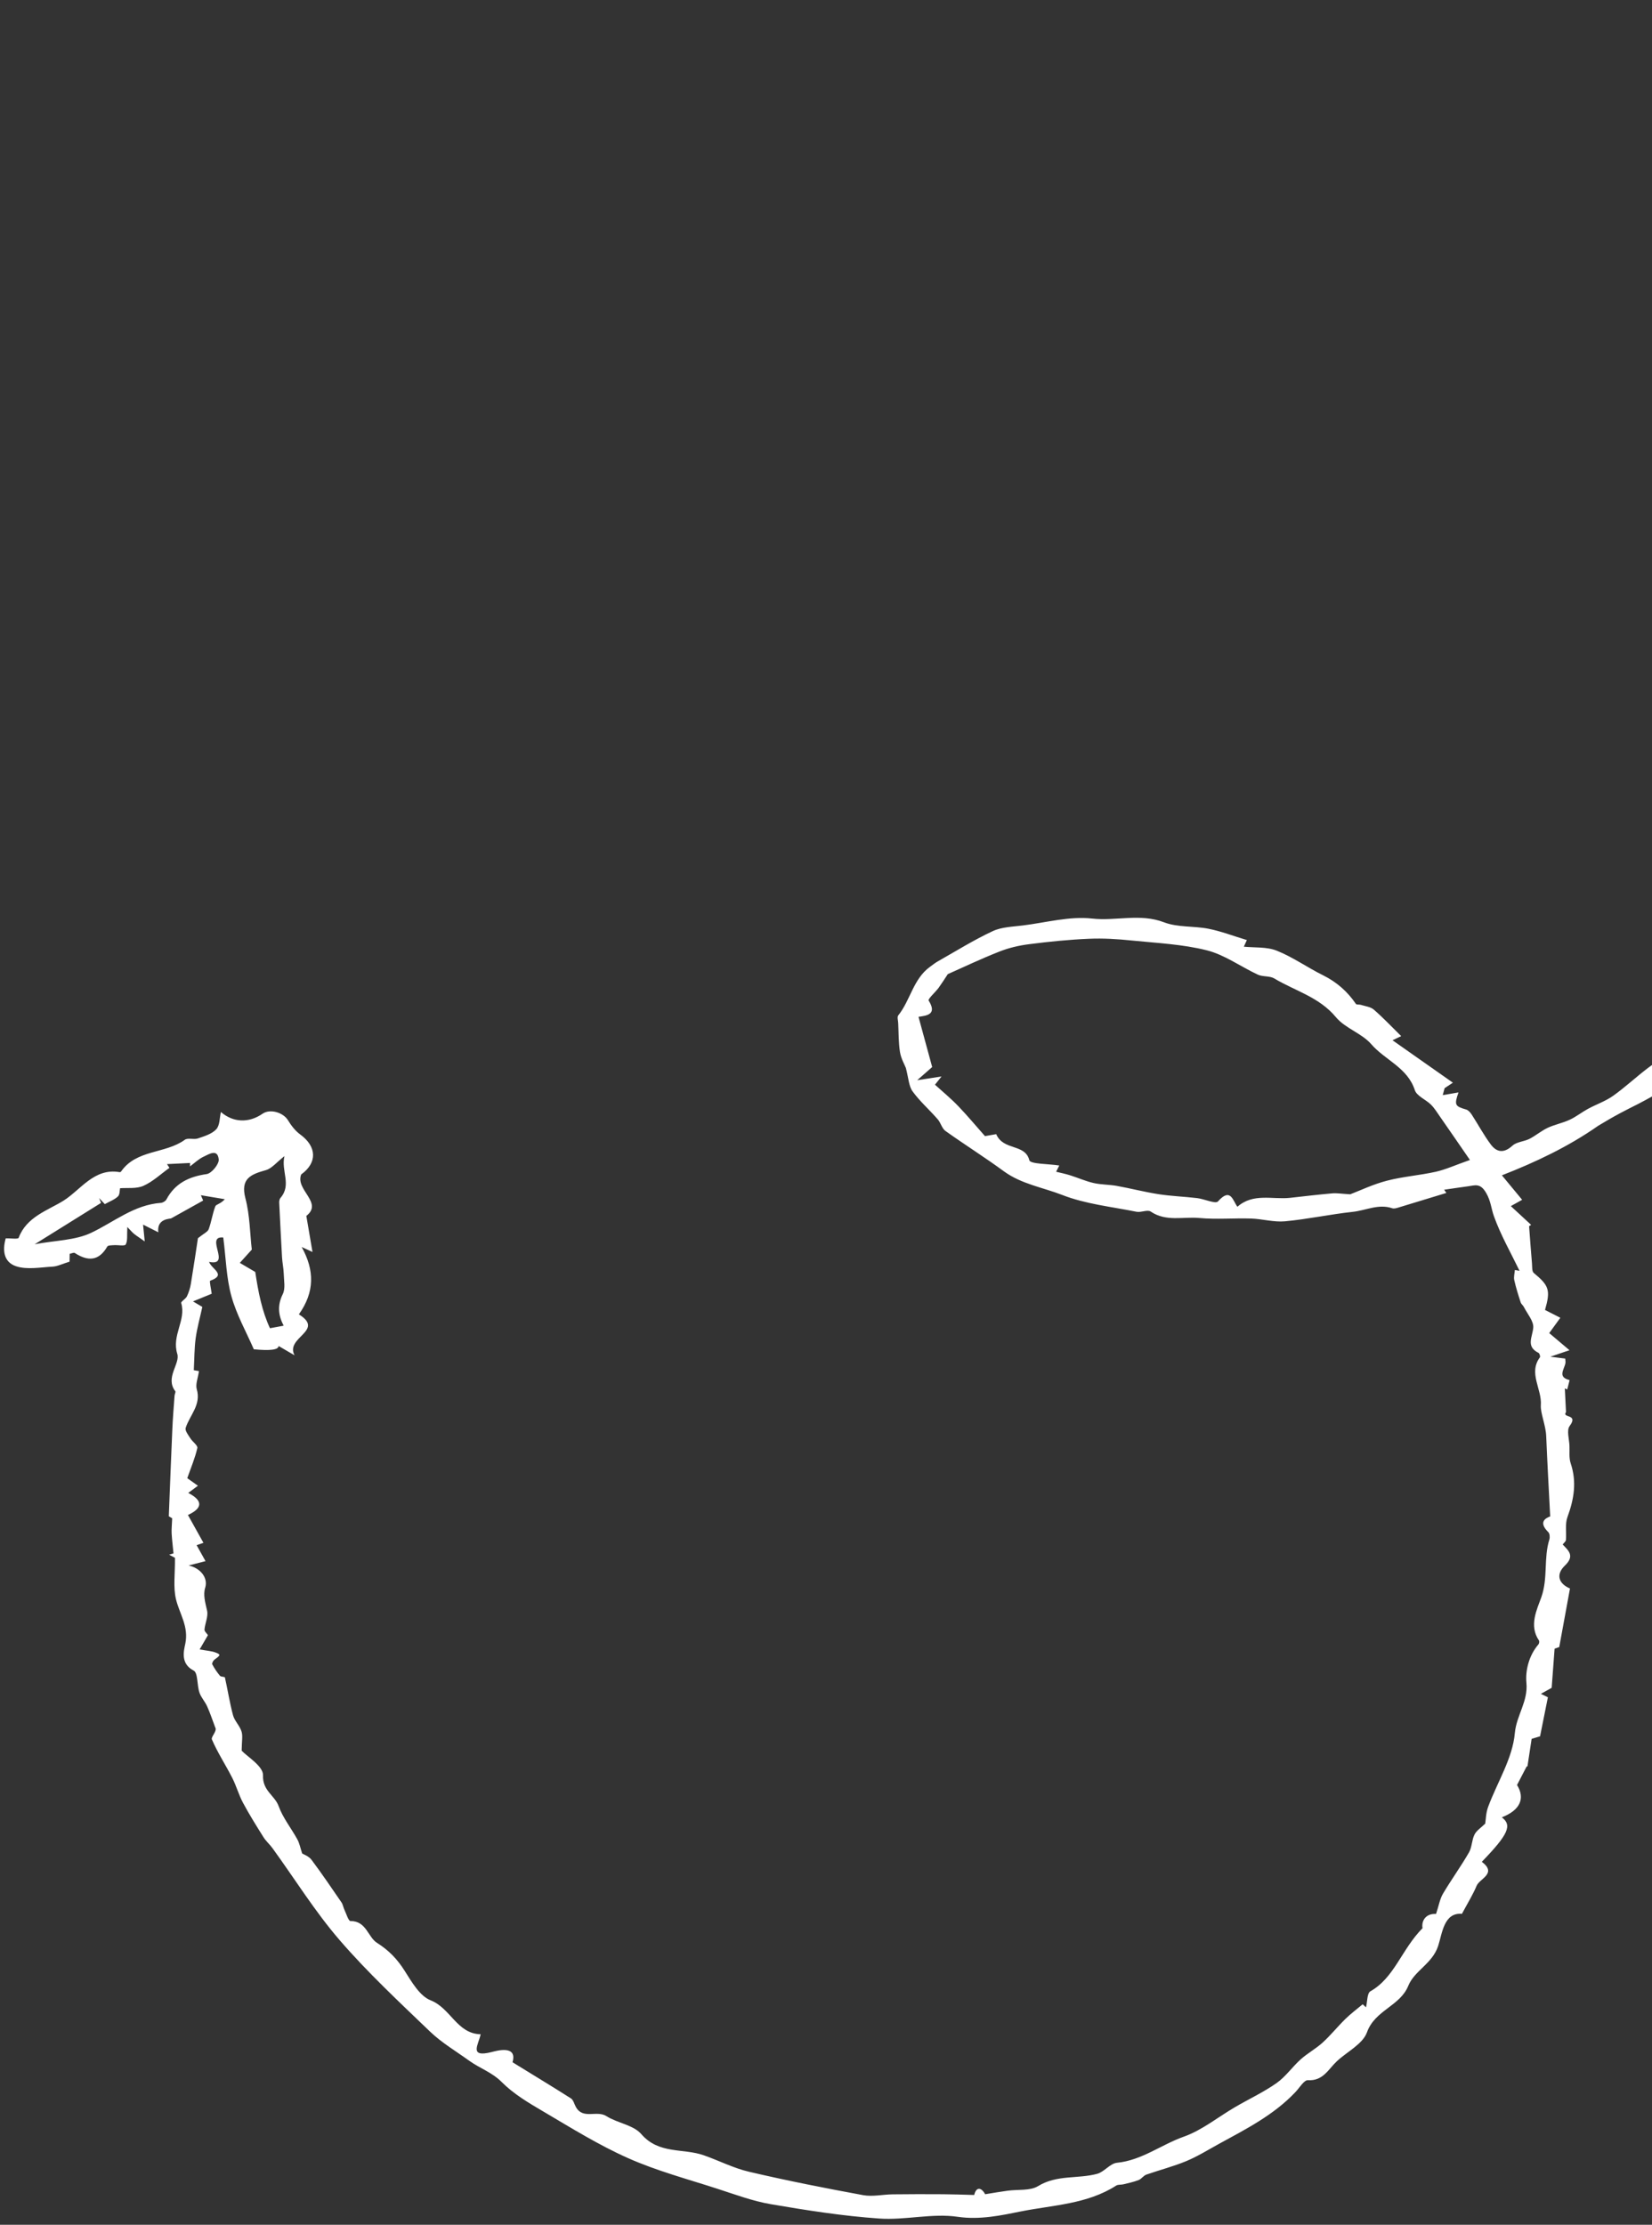 <svg width="225" height="303" viewBox="0 0 225 303" fill="none" xmlns="http://www.w3.org/2000/svg">
<rect x="0" y="0" width="225" height="303" fill="#333333" stroke="none"/>
<path d="M253.796 3.96C254.022 4.54 254.19 4.995 254.367 5.444C254.511 5.266 254.65 5.079 254.804 4.896C255.654 5.372 256.752 5.661 257.293 6.37C257.875 7.129 257.931 8.279 258.241 9.36C258.679 9.359 259.288 9.361 260.254 9.346C259.441 10.225 259.196 10.483 258.833 10.88C262.244 10.733 260.406 14.971 263.358 15.201L261.054 16.484C261.119 16.667 261.189 16.835 261.254 17.018C262.064 17.029 262.878 17.026 263.164 17.037C263.655 18.334 264.038 19.326 264.42 20.318C264.65 20.251 264.88 20.183 265.111 20.116C264.907 20.668 264.703 21.22 264.474 21.834C265.033 21.9 265.497 21.946 266.024 22.017C265.758 22.348 265.568 22.576 265.274 22.922C269.046 23.377 265.503 24.95 265.876 26.166C268.129 26.189 266.976 27.331 266.392 28.118C267.139 28.432 267.775 28.699 268.41 28.966C268.189 29.223 267.976 29.476 268.031 29.421C268.971 31.916 269.888 34.327 270.854 36.869C270.665 37.01 270.27 37.328 269.851 37.647C272.266 38.857 270.181 40.141 270 41.41C270.562 41.937 271.18 42.457 271.73 43.051C272.346 43.719 273.267 44.411 271.857 45.245C271.727 45.318 271.73 45.803 271.825 46.018C272.308 47.124 272.851 48.209 273.412 49.37C272.569 49.669 272.115 49.837 271.332 50.115C272.177 50.582 272.767 50.898 273.299 51.198C273.11 51.754 272.801 52.206 272.854 52.627C273.018 54.167 273.414 55.687 273.487 57.216C273.531 58.081 273.104 58.976 272.859 59.977C273.466 60.259 274.6 60.699 273.029 61.878C272.85 62.015 272.896 62.513 272.896 62.841C272.882 64.127 272.892 65.412 272.895 66.531C272.714 66.534 273.042 66.534 273.371 66.533C273.338 66.758 273.301 66.998 273.268 67.223C272.826 67.348 272.399 67.476 271.915 67.612C272.542 69.174 274.399 70.891 271.226 72.123C273.073 73.078 272.175 74.284 271.915 75.501C271.53 77.322 271.352 79.186 271.068 81.146C270.838 81.214 270.387 81.343 270.156 81.411C270.413 82.57 270.637 83.651 270.9 84.843C269.987 84.975 269.174 85.087 268.365 85.209C268.355 85.3 268.339 85.382 268.329 85.472C269.176 85.682 270.024 85.892 270.958 86.126C269.879 87.226 268.926 88.183 268.253 88.875C268.689 89.484 269.203 90.208 269.975 91.288C268.501 91.134 268.755 91.261 268.253 92.283C267.153 94.503 266.868 97.073 265.209 99.056C264.898 99.436 265.18 100.314 265.192 101.232C265.183 101.237 264.806 101.325 264.284 101.458C264.395 102.029 264.507 102.624 264.642 103.304C264.114 103.403 263.642 103.496 263.443 103.533C263.001 104.596 262.791 105.552 262.271 106.28C260.824 108.292 261.089 111.127 258.513 112.732C257.305 113.491 257.127 115.903 256.521 117.458C255.109 118.792 253.707 120.121 252.151 121.61C252.768 122.544 252.533 123.454 251.215 124.432C249.815 125.48 248.738 126.956 247.565 128.28C247.36 128.503 247.259 128.888 247.249 129.198C247.225 131.013 245.864 131.017 244.94 131.02C244.739 131.948 244.817 132.83 244.411 133.238C242.922 134.738 241.322 136.128 239.678 137.458C236.733 139.842 234.59 143.142 230.876 144.712C229.339 145.362 228.267 147.042 226.877 148.109C225.726 148.994 224.409 149.667 223.139 150.338C222.325 150.755 221.5 151.153 220.705 151.584C219.683 152.13 218.68 152.713 217.679 153.319C213.617 156.167 209.137 158.286 204.556 160.071C205.457 161.164 206.348 162.238 207.314 163.404L205.772 164.263C206.745 165.157 207.58 165.934 208.533 166.815C208.311 166.963 208.016 167.176 208.261 167.003C208.404 168.92 208.517 170.5 208.654 172.079C208.693 172.52 208.631 173.152 208.898 173.368C210.974 175.084 211.206 175.697 210.428 178.408C211.076 178.741 211.767 179.086 212.517 179.471C212.038 180.14 211.513 180.858 211.002 181.557C211.952 182.367 212.753 183.04 213.762 183.89C212.838 184.198 212.187 184.427 211.15 184.774C212.065 184.885 212.591 184.957 213.18 185.03C213.19 185.244 213.242 185.446 213.212 185.633C213.06 186.497 212.079 187.555 213.778 187.96C213.673 188.383 213.568 188.807 213.454 189.236C213.342 189.188 213.231 189.141 213.128 189.089C213.181 190.167 213.234 191.245 213.287 192.323C212.673 193.165 215.062 192.515 213.781 194.215C213.35 194.796 213.723 195.989 213.759 196.906C213.79 197.704 213.676 198.571 213.928 199.307C214.774 201.83 214.375 204.195 213.484 206.615C213.14 207.549 213.363 208.692 213.276 209.738C213.257 209.944 213.003 210.122 212.837 210.348C213.553 211.13 214.556 211.861 213.15 213.205C211.827 214.478 212.324 215.698 213.829 216.345C213.342 218.989 212.875 221.514 212.367 224.317C212.287 224.349 211.697 224.557 211.734 224.536C211.594 226.404 211.478 227.966 211.335 229.871L209.867 230.689C210.431 230.959 210.801 231.143 210.821 231.156C210.474 232.871 210.156 234.485 209.754 236.474C209.717 236.494 209.054 236.681 208.608 236.82C208.408 238.1 208.267 239.092 208.038 240.559C208.183 240.514 207.737 240.653 207.916 240.602C207.354 241.67 207.017 242.332 206.618 243.102C207.742 244.923 207.058 246.534 204.545 247.508C205.988 248.591 205.42 249.845 201.821 253.566C203.945 255.171 201.518 255.841 201.111 256.835C200.616 258.024 199.928 259.126 199.111 260.652C196.654 260.439 196.43 263.314 195.874 265.025C195.069 267.469 192.657 268.363 191.804 270.457C190.68 273.226 187.267 273.764 186.183 276.779C185.608 278.39 183.469 279.423 182.062 280.743C180.911 281.823 180.202 283.435 178.135 283.308C177.605 283.275 176.983 284.364 176.418 284.946C173.468 288.063 169.697 289.97 166.003 291.991C164.53 292.8 163.095 293.697 161.552 294.337C159.79 295.064 157.926 295.542 156.121 296.17C155.747 296.306 155.471 296.752 155.093 296.902C154.424 297.165 153.716 297.316 153.019 297.485C152.69 297.571 152.282 297.494 152.013 297.668C148.071 300.206 143.349 300.317 139.013 301.187C136.408 301.713 133.457 302.359 130.433 301.913C126.959 301.402 123.291 302.399 119.742 302.149C114.805 301.808 109.881 301.033 104.997 300.199C102.522 299.777 100.12 298.875 97.715 298.097C93.643 296.775 89.456 295.663 85.556 293.928C81.544 292.146 77.778 289.801 73.989 287.567C71.999 286.399 69.945 285.182 68.34 283.568C67.009 282.228 65.333 281.689 63.906 280.658C62.116 279.367 60.175 278.221 58.588 276.706C54.37 272.653 50.068 268.647 46.252 264.224C42.888 260.328 40.153 255.899 37.114 251.712C36.739 251.191 36.234 250.766 35.895 250.224C34.927 248.683 33.953 247.131 33.096 245.527C32.514 244.439 32.188 243.221 31.625 242.123C30.732 240.368 29.634 238.703 28.858 236.896C28.705 236.555 29.621 235.752 29.314 235.266C28.947 234.302 28.632 233.321 28.209 232.388C27.918 231.734 27.374 231.173 27.159 230.502C26.818 229.498 26.972 227.83 26.373 227.519C24.565 226.591 25.026 224.861 25.234 223.88C25.733 221.521 24.452 219.812 23.968 217.806C23.57 216.152 23.856 214.35 23.829 212.161C23.917 212.209 23.483 211.976 23.035 211.739C23.232 211.678 23.434 211.626 23.631 211.565C23.543 210.665 23.432 209.765 23.377 208.858C23.345 208.255 23.423 207.652 23.451 206.784C23.412 206.757 23.044 206.536 22.991 206.505C23.152 202.446 23.298 198.579 23.468 194.711C23.532 193.165 23.663 191.631 23.775 190.084C23.789 189.869 23.957 189.581 23.871 189.47C22.455 187.606 24.562 185.75 24.144 184.388C23.359 181.843 25.377 179.806 24.681 177.466C24.62 177.269 25.276 176.916 25.455 176.56C25.707 176.03 25.896 175.45 25.993 174.861C26.375 172.53 26.727 170.191 26.957 168.638C27.77 167.978 28.299 167.769 28.426 167.406C28.799 166.395 28.94 165.293 29.329 164.286C29.426 164.024 30.071 163.957 30.619 163.324C29.506 163.14 28.388 162.947 27.357 162.779C27.5 163.101 27.692 163.554 27.666 163.508C26.142 164.357 24.749 165.133 23.355 165.91C23.262 165.961 23.144 165.967 23.03 165.981C21.918 166.155 21.429 166.772 21.566 167.832C20.84 167.469 20.246 167.168 19.486 166.787C19.55 167.47 19.61 168.058 19.712 169.072C19.068 168.615 18.657 168.357 18.267 168.051C18 167.834 17.768 167.55 17.339 167.107C17.28 168.224 17.404 168.97 17.122 169.492C16.981 169.741 16.053 169.54 15.493 169.584C15.19 169.607 14.708 169.596 14.612 169.771C13.454 171.78 11.955 171.799 10.181 170.645C10.048 170.561 9.774 170.702 9.491 170.762C9.478 171.329 9.473 171.867 9.477 171.829C8.457 172.141 7.815 172.475 7.165 172.508C5.498 172.597 3.676 172.955 2.178 172.451C0.559 171.904 0.29 170.374 0.78 168.652C1.393 168.639 2.467 168.796 2.543 168.583C3.596 165.732 6.513 164.849 8.63 163.536C10.987 162.064 12.818 159.036 16.282 159.638C16.349 159.649 16.452 159.616 16.483 159.562C18.58 156.531 22.512 157.164 25.172 155.231C25.578 154.932 26.391 155.234 26.935 155.053C27.835 154.746 28.86 154.443 29.459 153.792C29.958 153.246 29.902 152.206 30.087 151.446C31.736 152.877 33.86 152.996 35.767 151.677C36.788 150.975 38.568 151.505 39.22 152.566C39.657 153.284 40.209 154.011 40.883 154.5C43.176 156.169 43.222 158.371 41.022 159.95C40.182 162.048 44.059 163.784 41.722 165.598C42.013 167.322 42.254 168.759 42.56 170.511C41.924 170.221 41.501 170.03 41.088 169.834C42.843 173.007 42.875 175.948 40.708 179.006C44.312 181.258 38.809 182.109 40.115 184.583C39 183.938 38.477 183.633 37.949 183.318C37.928 183.834 36.801 183.982 34.57 183.765C33.551 181.411 32.217 179.062 31.519 176.541C30.827 174.054 30.774 171.381 30.409 168.541C27.827 168.276 31.605 172.501 28.473 171.86C28.847 172.881 30.898 173.613 28.625 174.429C28.504 174.472 28.753 175.575 28.833 176.2C28.16 176.477 27.389 176.798 26.285 177.242C26.994 177.663 27.376 177.888 27.557 177.994C27.225 179.518 26.834 180.893 26.645 182.301C26.464 183.68 26.479 185.083 26.395 186.615C26.558 186.646 27.014 186.721 27.096 186.736C26.958 187.714 26.609 188.529 26.796 189.192C27.43 191.334 25.845 192.729 25.289 194.463C25.168 194.835 25.633 195.428 25.914 195.868C26.207 196.35 26.953 196.859 26.878 197.205C26.564 198.585 26.004 199.896 25.506 201.318C25.968 201.644 26.41 201.958 26.956 202.348C26.422 202.743 26.016 203.042 25.638 203.325C27.709 204.399 27.574 205.424 25.596 206.331L27.708 210.121C27.197 210.297 26.893 210.405 26.78 210.444L27.991 212.617C27.055 212.859 26.372 213.033 25.69 213.206C27.3 213.562 28.364 214.881 27.948 216.233C27.644 217.194 27.953 218.251 28.202 219.354C28.385 220.141 27.927 221.066 27.851 221.935C27.829 222.179 28.165 222.455 28.323 222.695C28.005 223.238 27.638 223.868 27.191 224.64C28.185 224.829 28.853 224.847 29.425 225.088C30.084 225.354 30.049 225.422 29.192 226.046C29.022 226.177 28.838 226.547 28.911 226.677C29.207 227.23 29.559 227.753 29.961 228.234C30.096 228.39 30.609 228.348 30.633 228.457C31.019 230.177 31.282 231.917 31.739 233.61C31.955 234.391 32.655 235.036 32.895 235.815C33.088 236.425 32.925 237.137 32.916 238.433C33.666 239.232 35.882 240.566 35.823 241.792C35.736 243.886 37.411 244.511 37.943 245.967C38.524 247.579 39.653 248.971 40.492 250.5C40.792 251.038 40.902 251.672 41.155 252.431C41.346 252.556 42.052 252.796 42.421 253.284C43.844 255.182 45.169 257.146 46.513 259.099C46.707 259.381 46.753 259.769 46.905 260.086C47.163 260.636 47.459 261.628 47.731 261.635C49.896 261.609 50.104 263.818 51.344 264.601C52.961 265.623 54.094 266.806 55.093 268.379C56.066 269.907 57.162 271.853 58.669 272.437C61.387 273.515 62.252 276.99 65.463 277.051C65.201 278.415 63.785 280.287 66.971 279.473C67.621 279.306 70.507 278.477 69.804 280.865C72.551 282.561 75.168 284.134 77.755 285.784C78.094 285.998 78.214 286.564 78.437 286.963C79.399 288.691 81.268 287.37 82.581 288.196C84.09 289.157 86.272 289.402 87.347 290.654C89.727 293.418 93.03 292.551 95.84 293.53C97.909 294.252 99.898 295.286 102.01 295.777C107.162 296.984 112.359 298.009 117.567 298.966C118.853 299.199 120.229 298.871 121.57 298.854C123.878 298.822 126.182 298.828 128.477 298.84C129.773 298.848 131.065 298.895 132.686 298.942C132.97 297.749 133.692 297.93 134.176 298.842C135.348 298.651 136.278 298.486 137.22 298.363C138.63 298.162 140.288 298.407 141.395 297.729C143.953 296.158 146.818 296.777 149.447 296.055C150.406 295.788 151.202 294.639 152.141 294.554C155.52 294.217 158.157 292.09 161.218 291.006C163.711 290.128 165.887 288.331 168.221 286.97C170.095 285.877 172.086 284.95 173.863 283.704C175.105 282.83 176.007 281.499 177.151 280.472C178.085 279.635 179.219 279.028 180.139 278.187C181.246 277.18 182.183 276.001 183.255 274.953C183.989 274.239 184.814 273.622 185.594 272.968C185.743 273.104 185.897 273.249 186.046 273.386C186.236 272.635 186.184 271.471 186.643 271.202C189.921 269.352 190.896 265.485 193.747 262.606C193.574 261.619 194.175 260.578 195.588 260.667C195.958 259.56 196.098 258.654 196.527 257.916C197.656 256.009 198.965 254.208 200.074 252.288C200.489 251.569 200.446 250.596 200.831 249.845C201.102 249.305 201.709 248.93 202.284 248.366C202.37 247.844 202.371 246.906 202.686 246.073C203.926 242.728 206.018 239.468 206.317 236.051C206.532 233.619 208.147 231.733 207.894 229.159C207.741 227.552 208.224 225.469 209.528 223.963C209.632 223.845 209.68 223.538 209.604 223.422C208.209 221.399 209.338 219.188 209.926 217.533C210.855 214.897 210.221 212.207 211.021 209.667C211.113 209.373 211.071 208.861 210.882 208.674C209.502 207.312 210.477 206.769 211.133 206.525C210.939 202.725 210.736 199.15 210.59 195.567C210.525 194.094 209.789 192.447 209.86 191.372C210.024 189.175 208.132 187.003 209.735 184.856C209.812 184.753 209.683 184.325 209.547 184.255C207.794 183.381 208.713 182.126 208.826 180.822C208.901 179.928 208.024 178.944 207.554 178.013C207.439 177.784 207.198 177.614 207.116 177.38C206.79 176.381 206.469 175.367 206.242 174.349C206.147 173.915 206.287 173.423 206.323 172.964C206.539 173.002 206.741 173.036 206.957 173.074C205.766 170.609 204.387 168.2 203.468 165.632C203.097 164.597 203.057 163.585 202.417 162.48C201.617 161.088 200.909 161.434 199.925 161.568C198.86 161.711 197.806 161.872 196.689 162.032C196.761 162.138 196.959 162.429 196.995 162.47C194.89 163.107 192.721 163.78 190.541 164.435C190.241 164.529 189.88 164.645 189.609 164.553C187.748 163.922 186.028 164.856 184.247 165.045C181.158 165.378 178.098 166.048 175.007 166.334C173.49 166.473 171.927 166.005 170.377 165.956C168.037 165.884 165.685 166.099 163.362 165.884C161.162 165.673 158.821 166.43 156.724 165.005C156.292 164.71 155.422 165.158 154.793 165.034C151.392 164.348 147.843 163.988 144.65 162.736C142.01 161.712 139.105 161.261 136.723 159.52C134.129 157.618 131.396 155.903 128.77 154.03C128.283 153.681 128.134 152.911 127.708 152.43C126.589 151.143 125.286 150.006 124.292 148.637C123.769 147.917 123.744 146.824 123.373 145.436C123.216 145.024 122.721 144.18 122.577 143.286C122.366 141.991 122.402 140.657 122.333 139.332C122.317 138.975 122.168 138.511 122.339 138.294C123.998 136.225 124.378 133.323 126.67 131.669C127.025 131.41 127.379 131.127 127.769 130.91C130.23 129.515 132.643 128.012 135.203 126.817C136.438 126.238 137.961 126.217 139.357 126.036C142.486 125.644 145.693 124.757 148.746 125.102C152.004 125.465 155.273 124.362 158.537 125.611C160.398 126.328 162.591 126.092 164.604 126.492C166.313 126.83 167.961 127.47 169.819 128.03C169.567 128.583 169.351 129.069 169.129 129.546C169.187 129.343 169.239 129.131 169.306 128.924C170.847 129.088 172.52 128.923 173.901 129.48C176.092 130.353 178.065 131.774 180.197 132.826C182.047 133.743 183.518 135.029 184.67 136.724C184.757 136.859 185.106 136.786 185.323 136.848C185.932 137.044 186.663 137.111 187.114 137.505C188.381 138.601 189.526 139.825 190.841 141.114C190.463 141.288 190.062 141.487 189.657 141.676C192.434 143.623 195.073 145.476 197.88 147.454C197.473 147.729 197.108 147.97 196.752 148.204C196.67 148.518 196.589 148.831 196.499 149.149C197.212 149.031 197.911 148.91 198.644 148.782C198.049 150.489 198.161 150.669 199.686 151.11C199.989 151.197 200.271 151.527 200.455 151.814C201.324 153.156 202.083 154.583 203.04 155.864C203.861 156.965 204.842 157.088 205.994 156.032C206.566 155.506 207.574 155.48 208.314 155.104C209.166 154.666 209.922 154.014 210.789 153.603C211.745 153.156 212.826 152.955 213.791 152.503C214.654 152.107 215.417 151.487 216.258 151.031C217.397 150.409 218.658 149.986 219.697 149.249C221.353 148.07 222.847 146.666 224.472 145.432C225.527 144.637 226.702 143.994 227.792 143.241C229.565 142.01 231.128 140.445 232.859 139.225C235.157 137.603 236.578 135.107 238.847 133.673C241.236 132.171 242.436 129.737 244.314 127.863C245.908 126.269 247.432 124.568 248.76 122.756C250.541 120.315 252.1 117.718 253.824 115.065C254.19 115.263 254.653 115.504 255.112 115.76C252.956 112.786 256.619 111.779 257.094 109.725C257.326 108.744 257.813 107.827 258.194 106.872C258.434 106.276 258.522 105.363 258.941 105.153C260.236 104.529 260.228 103.377 260.598 102.294C260.763 101.825 260.324 100.317 261.836 101.02C261.968 100.557 262.185 100.095 262.217 99.627C262.24 99.298 262.001 98.956 261.877 98.624C263.693 98.038 262.568 96.194 263.381 95.12C265.039 92.917 265.645 90.291 265.943 87.569C266.037 86.689 266.686 85.889 266.99 85.013C267.183 84.443 267.227 83.822 267.319 83.223C267.427 82.433 267.487 81.644 267.594 80.854C267.975 78.086 268.336 75.303 268.788 72.532C268.918 71.717 269.523 70.966 269.587 70.163C269.653 69.408 269.175 68.615 269.178 67.835C269.182 66.444 269.329 65.048 269.525 63.673C269.562 63.433 270.116 63.27 270.482 63.03C270.135 60.594 269.751 57.983 269.361 55.23C269.914 55.02 270.551 54.786 271.59 54.402C268.77 53.819 269.615 51.753 269.294 50.215C269.112 49.343 268.997 48.458 268.824 47.58C268.632 46.58 268.635 45.689 268.815 44.615C269.072 43.108 268.09 41.391 267.679 39.757C267.224 37.978 266.886 36.17 266.364 34.404C266.14 33.652 265.61 32.985 265.087 32.047C265.899 32.106 266.615 32.145 267.112 32.185C266.129 30.748 264.143 29.128 264.322 27.811C264.676 25.301 262.02 24.248 262.329 22.007C262.369 21.729 261.494 21.316 261.549 20.737C261.225 19.98 261.019 18.671 260.558 18.587C259.097 18.281 259.529 17.09 259.185 16.32C258.651 15.121 258.364 13.82 257.839 12.615C257.686 12.274 257.061 12.136 256.372 11.752C257.059 11.564 257.459 11.451 257.985 11.304C257.431 9.872 254.052 10.866 255.423 8.082C254.809 8.204 254.2 8.312 253.53 8.442C253.855 7.081 250.649 2.244 248.559 1.4C250.071 1.032 251.102 0.786 252.035 0.559C251.913 1.674 251.748 2.448 251.806 3.207C251.823 3.392 252.586 3.515 253.002 3.672C253.699 1.689 254.553 3.331 255.393 3.789C254.932 3.814 254.462 3.845 253.816 3.888L253.796 3.96ZM143.857 159.587C144.507 159.748 145.151 159.876 145.774 160.077C146.836 160.41 147.861 160.874 148.933 161.116C149.968 161.356 151.056 161.321 152.098 161.508C153.993 161.852 155.872 162.339 157.78 162.639C159.525 162.909 161.298 162.967 163.045 163.175C164.036 163.292 165.553 164.005 165.888 163.624C167.638 161.651 167.919 163.576 168.535 164.353C170.696 162.442 173.324 163.401 175.721 163.136C177.635 162.922 179.552 162.694 181.468 162.527C182.109 162.475 182.771 162.593 183.902 162.656C185.217 162.155 187.021 161.284 188.917 160.799C191.087 160.235 193.36 160.077 195.547 159.588C196.9 159.285 198.196 158.684 200.202 157.981C198.685 155.782 197.437 153.958 196.171 152.144C195.764 151.567 195.394 150.945 194.895 150.444C194.188 149.743 192.953 149.274 192.693 148.457C191.689 145.389 188.645 144.383 186.767 142.215C185.472 140.721 183.215 140.055 181.957 138.541C179.682 135.791 176.379 134.953 173.547 133.256C172.925 132.884 171.986 133.055 171.31 132.738C168.976 131.652 166.8 130.04 164.364 129.426C161.051 128.593 157.569 128.439 154.15 128.092C152.213 127.893 150.255 127.767 148.307 127.854C145.585 127.971 142.865 128.245 140.162 128.594C138.784 128.765 137.385 129.095 136.099 129.604C133.643 130.571 131.256 131.706 129.09 132.669C128.666 133.307 128.28 133.924 127.854 134.515C127.396 135.135 126.352 136.058 126.48 136.266C127.685 138.188 126.201 138.321 125.099 138.484C125.772 140.958 126.397 143.239 126.962 145.323C126.334 145.879 125.826 146.321 124.919 147.119C126.318 146.899 127.084 146.789 128.238 146.608C127.724 147.26 127.508 147.527 127.341 147.729C128.422 148.709 129.544 149.63 130.543 150.68C131.756 151.94 132.874 153.29 134.152 154.732C134.506 154.668 135.338 154.522 135.682 154.464C136.651 156.748 139.623 155.725 140.192 158.013C140.321 158.55 142.813 158.5 144.271 158.735C144.109 159.057 143.961 159.358 143.842 159.583L143.857 159.587ZM38.629 180.541C37.885 179.118 37.762 177.762 38.514 176.248C38.894 175.488 38.669 174.408 38.646 173.471C38.623 172.729 38.457 171.994 38.413 171.239C38.269 168.751 38.148 166.262 38.027 163.773C38.023 163.568 38.068 163.3 38.194 163.156C39.765 161.343 38.25 159.498 38.744 157.457C37.649 158.31 37.024 159.133 36.225 159.36C34.185 159.936 32.715 160.488 33.427 163.207C34.035 165.522 34.041 168.002 34.296 170.186C33.738 170.801 33.198 171.406 32.663 171.996C33.446 172.461 34.223 172.917 34.766 173.235C35.179 175.987 35.685 178.578 36.77 180.896C37.289 180.801 37.818 180.701 38.635 180.55L38.629 180.541ZM16.351 161.839C16.288 162.117 16.333 162.701 16.058 162.951C15.588 163.396 14.918 163.635 14.277 163.993C14.127 163.833 13.813 163.509 13.502 163.17C13.588 163.39 13.674 163.61 13.76 163.83C10.87 165.635 7.981 167.44 4.724 169.461C7.566 168.925 10.252 168.938 12.433 167.893C15.551 166.411 18.27 164.081 21.924 163.822C22.18 163.801 22.547 163.585 22.665 163.36C23.842 161.146 25.739 160.248 28.152 159.902C28.819 159.81 29.852 158.54 29.791 157.905C29.633 156.398 28.459 157.198 27.732 157.531C27.055 157.846 26.49 158.405 25.877 158.856C25.875 158.699 25.887 158.546 25.885 158.389C24.84 158.436 23.79 158.497 22.745 158.544C22.853 158.715 22.97 158.881 23.077 159.053C21.91 159.886 20.824 160.929 19.535 161.501C18.578 161.925 17.361 161.75 16.346 161.829L16.351 161.839Z" fill="white"/>
</svg>
